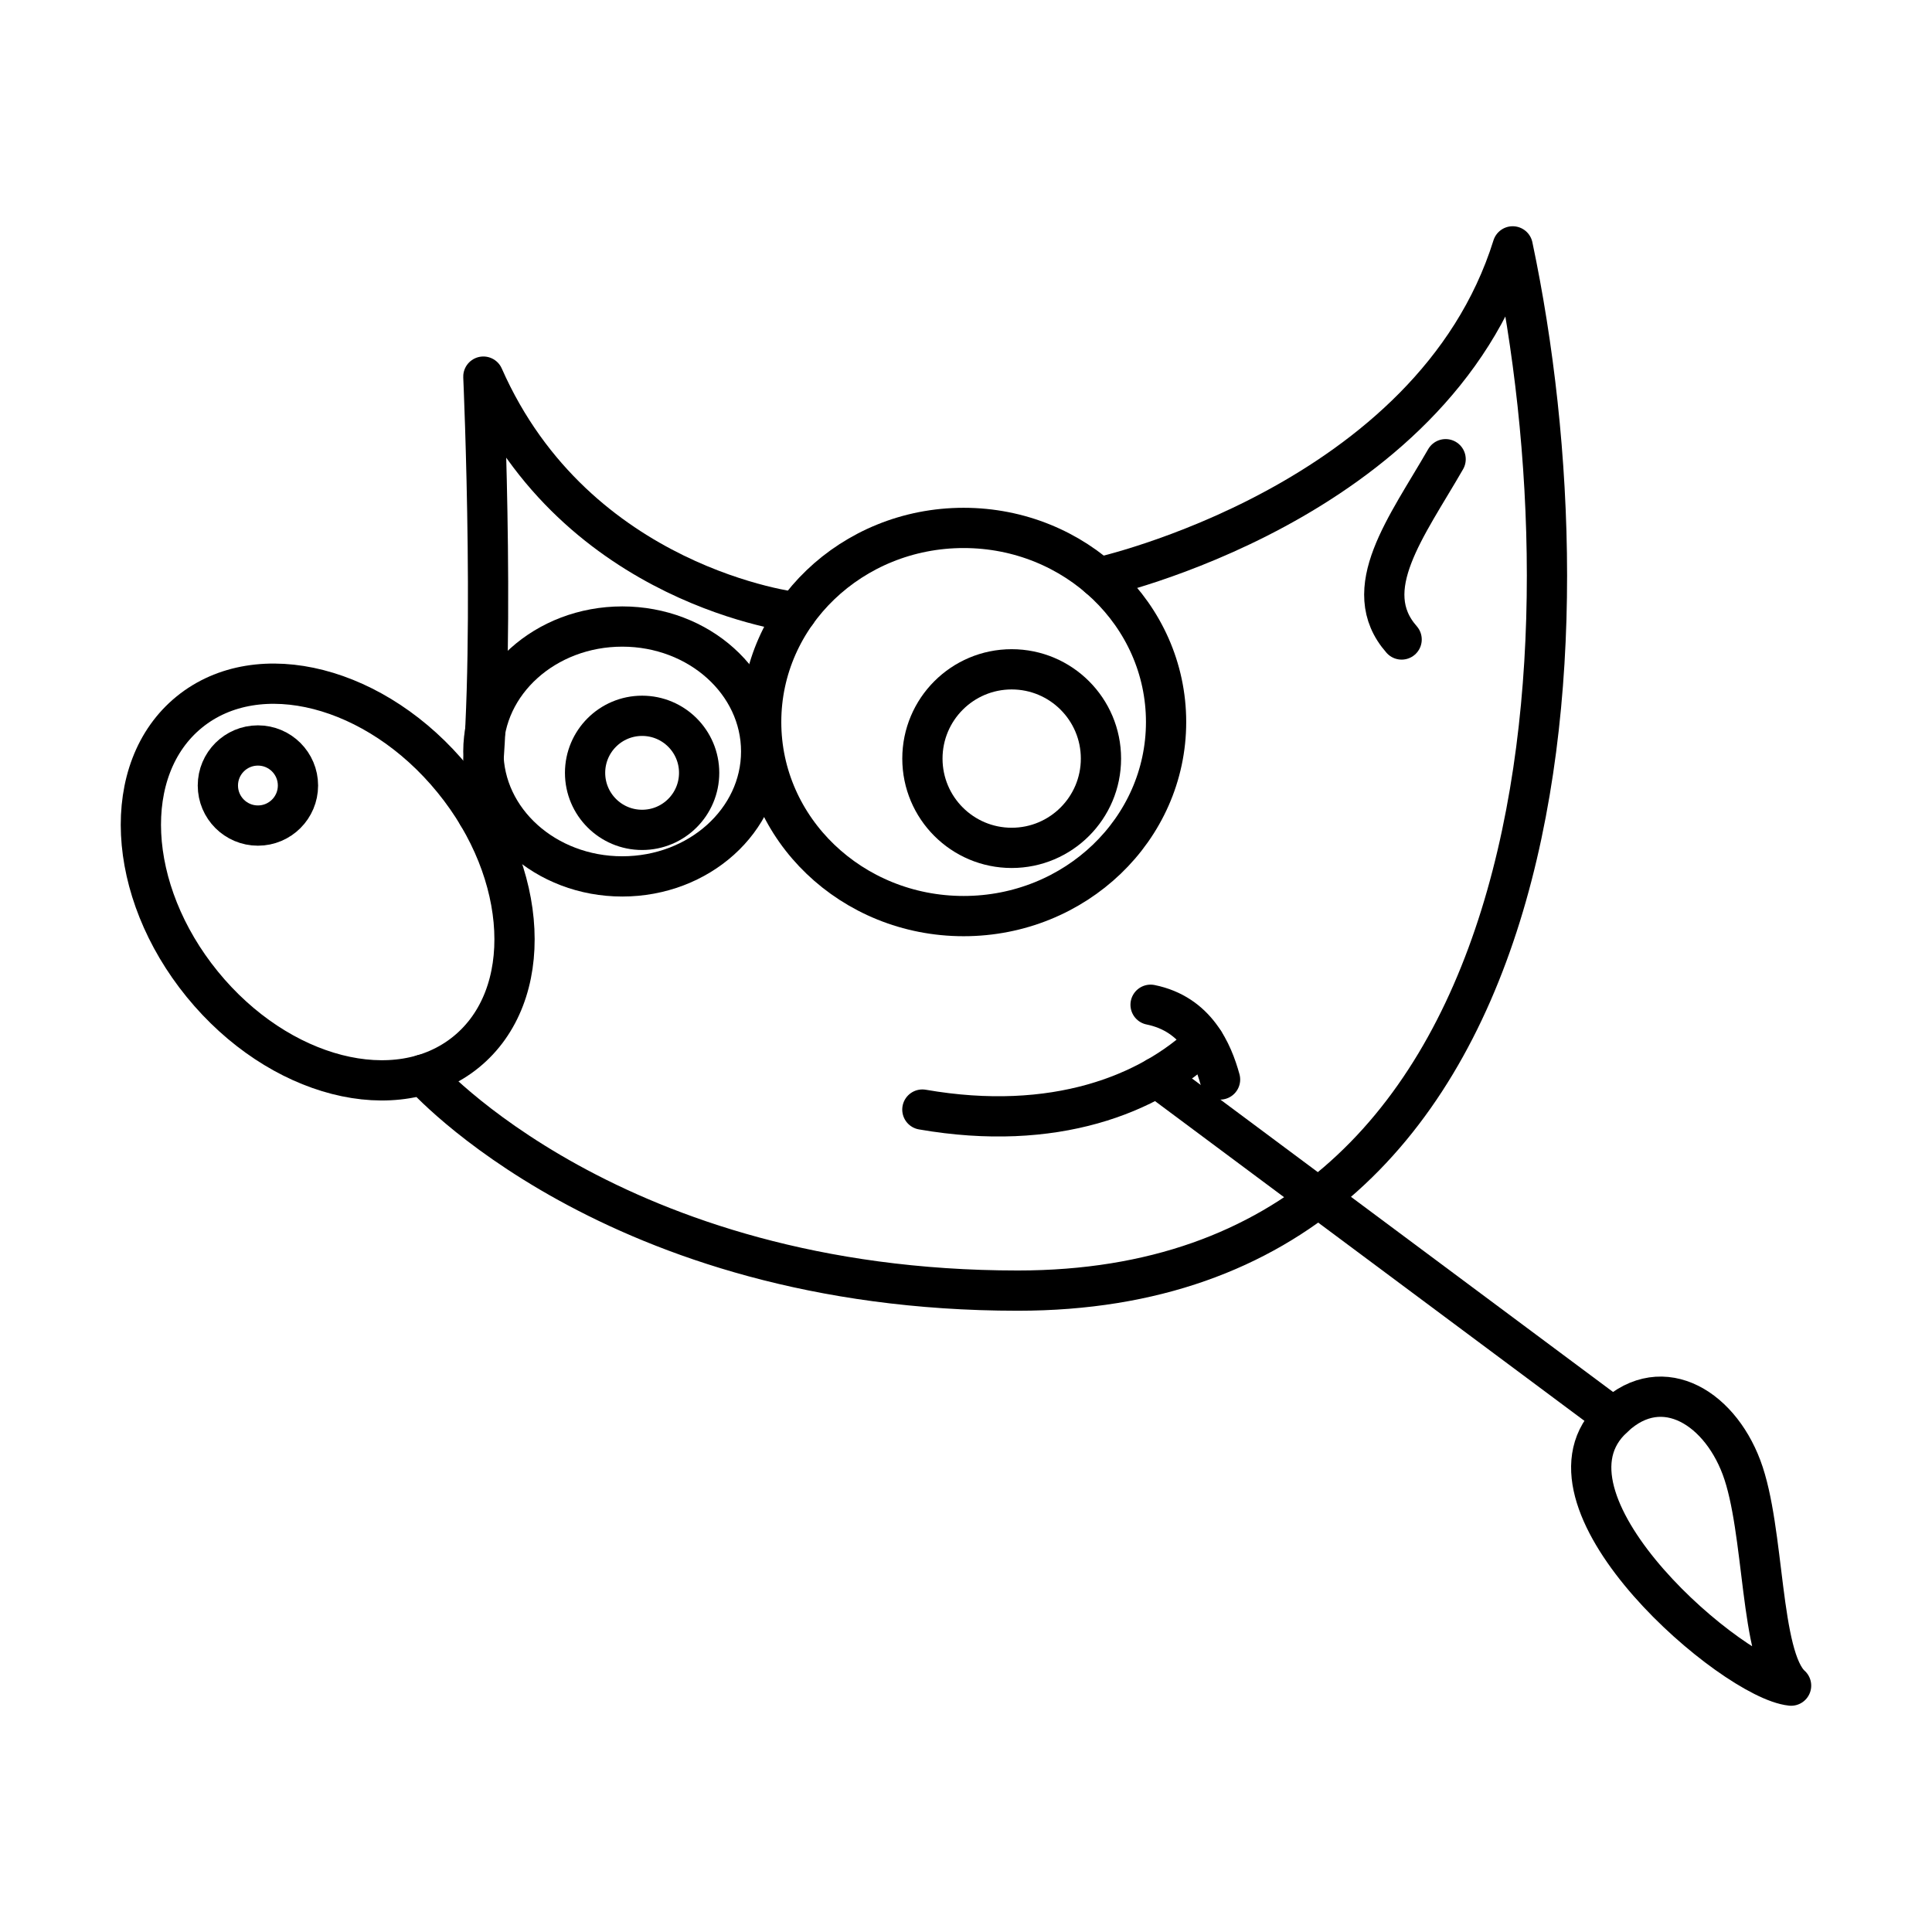 <?xml version="1.0" encoding="UTF-8"?><svg id="a" xmlns="http://www.w3.org/2000/svg" viewBox="0 0 48 48"><defs><style>.b{fill:none;stroke:#000;stroke-linecap:round;stroke-linejoin:round;}</style></defs><ellipse class="b" cx="23.941" cy="17.938" rx="5.03" ry="4.822"/><ellipse class="b" cx="15.46" cy="18.67" rx="3.451" ry="3.104"/><ellipse class="b" cx="8.141" cy="21.914" rx="4.02" ry="5.446" transform="translate(-12.011 10.066) rotate(-39.169)"/><path class="b" d="m27.299,14.349s8.281-1.819,10.283-8.228c2.064,9.767,1.232,25.944-12.294,25.944-10.075,0-14.782-5.366-14.782-5.366"/><path class="b" d="m11.873,20.253c.475-3.286.136-10.896.136-10.896,2.311,5.238,7.781,5.858,7.781,5.858"/><path class="b" d="m22.916,27.567c3.281.57,5.648-.381,7.004-1.675"/><path class="b" d="m28.586,24.963c1.14.231,1.541,1.187,1.726,1.857"/><path class="b" d="m39.986,35.316c1.205-1.271,2.696-.416,3.281,1.14s.447,4.714,1.232,5.423c-1.448-.154-6.486-4.483-4.514-6.563Z"/><line class="b" x1="28.739" y1="26.765" x2="40.087" y2="35.215"/><circle class="b" cx="25.135" cy="18.847" r="2.218"/><circle class="b" cx="15.953" cy="19.201" r="1.417"/><circle class="b" cx="6.408" cy="19.516" r=".995"/><path class="b" d="m35.916,11.409c-.967,1.682-2.187,3.238-1.093,4.479"/></svg>